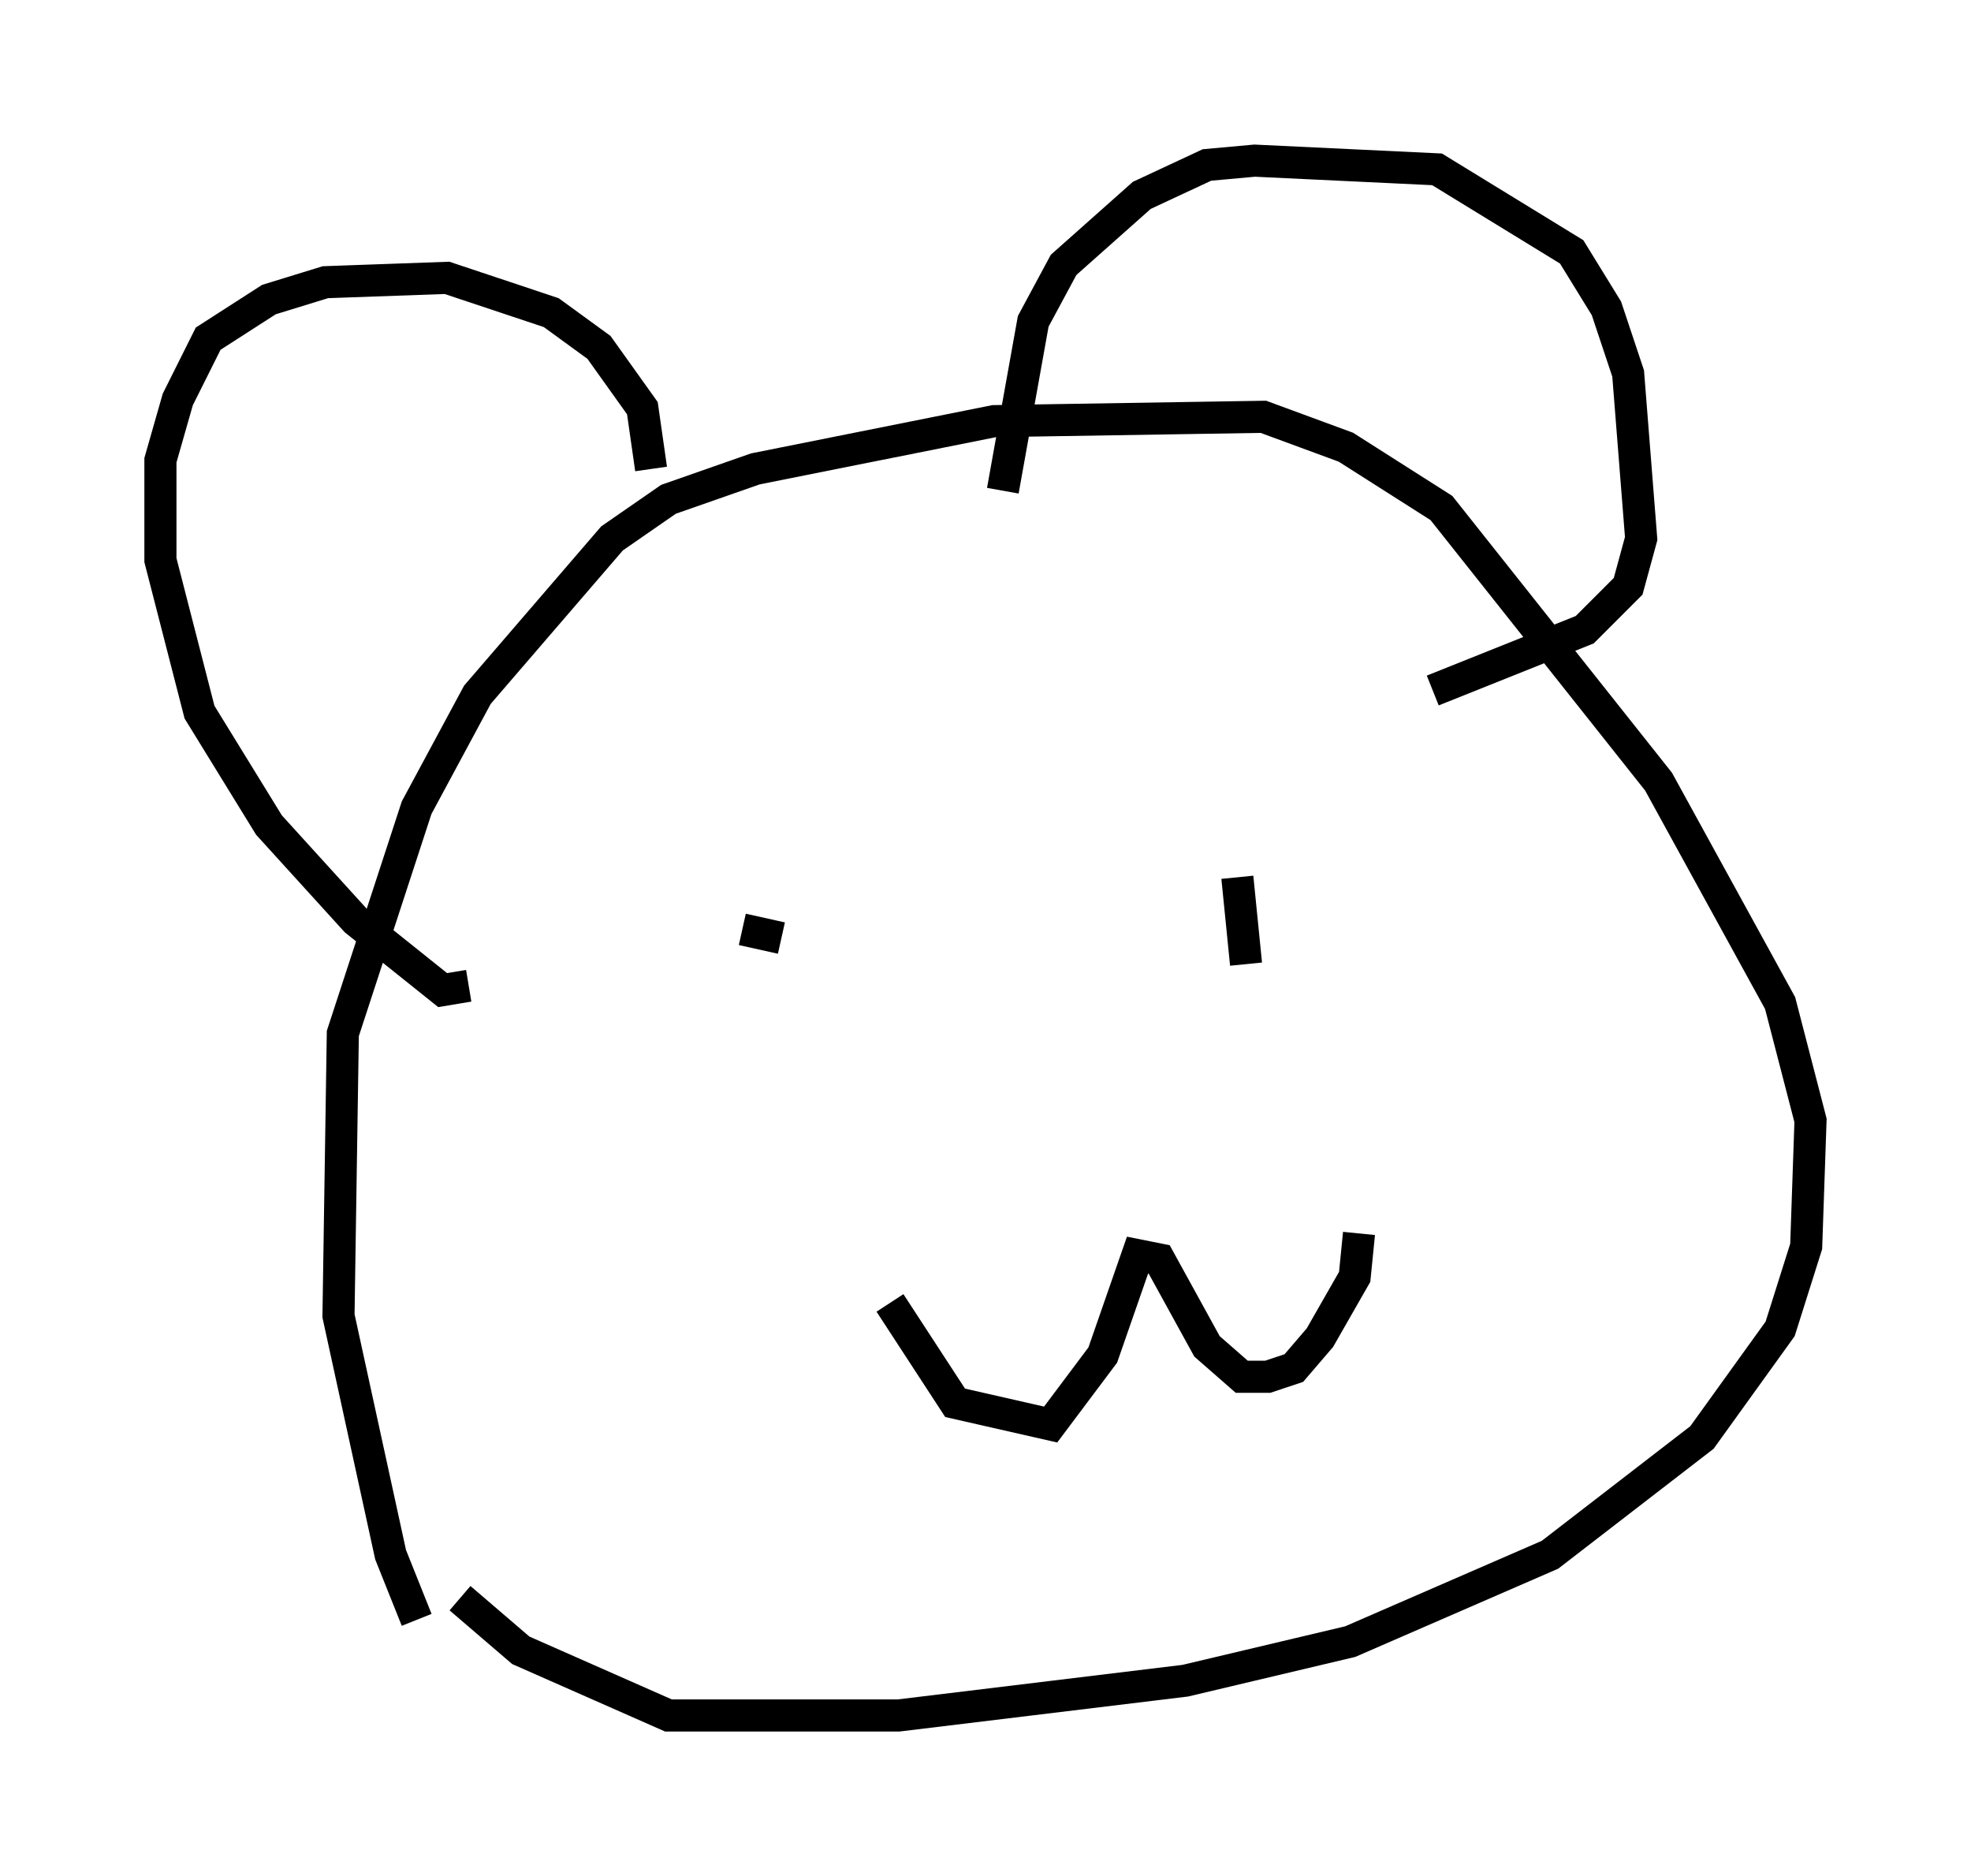 <?xml version="1.0" encoding="utf-8" ?>
<svg baseProfile="full" height="58.443" version="1.1" width="61.42" xmlns="http://www.w3.org/2000/svg" xmlns:ev="http://www.w3.org/2001/xml-events" xmlns:xlink="http://www.w3.org/1999/xlink"><defs /><rect fill="white" height="58.443" width="61.42" x="0" y="0" /><path d="M13.796, 51.008 m-0.812, -0.541 l-0.812, -2.03 -1.624, -7.442 l0.135, -8.796 2.3, -7.036 l1.894, -3.518 4.195, -4.871 l1.759, -1.218 2.706, -0.947 l7.442, -1.488 8.39, -0.135 l2.571, 0.947 2.977, 1.894 l6.766, 8.525 3.789, 6.901 l0.947, 3.654 -0.135, 3.924 l-0.812, 2.571 -2.436, 3.383 l-4.736, 3.654 -6.225, 2.706 l-5.142, 1.218 -8.931, 1.083 l-7.172, 0.0 -4.601, -2.03 l-1.894, -1.624 m0.271, -19.08 l-0.812, 0.135 -2.706, -2.165 l-2.706, -2.977 -2.165, -3.518 l-1.218, -4.736 0.0, -3.112 l0.541, -1.894 0.947, -1.894 l1.894, -1.218 1.759, -0.541 l3.789, -0.135 3.248, 1.083 l1.488, 1.083 1.353, 1.894 l0.271, 1.894 m10.961, 0.677 l0.947, -5.277 0.947, -1.759 l2.436, -2.165 2.03, -0.947 l1.488, -0.135 5.683, 0.271 l4.195, 2.571 1.083, 1.759 l0.677, 2.03 0.406, 5.142 l-0.406, 1.488 -1.353, 1.353 l-4.736, 1.894 m-21.515, 7.442 l1.218, 0.271 m14.479, 0.812 l-0.271, -2.706 m-10.825, 13.261 l2.03, 3.112 2.977, 0.677 l1.624, -2.165 1.083, -3.112 l0.677, 0.135 1.488, 2.706 l1.083, 0.947 0.812, 0.0 l0.812, -0.271 0.812, -0.947 l1.083, -1.894 0.135, -1.353 " fill="none" stroke="black" stroke-width="1" /></svg>